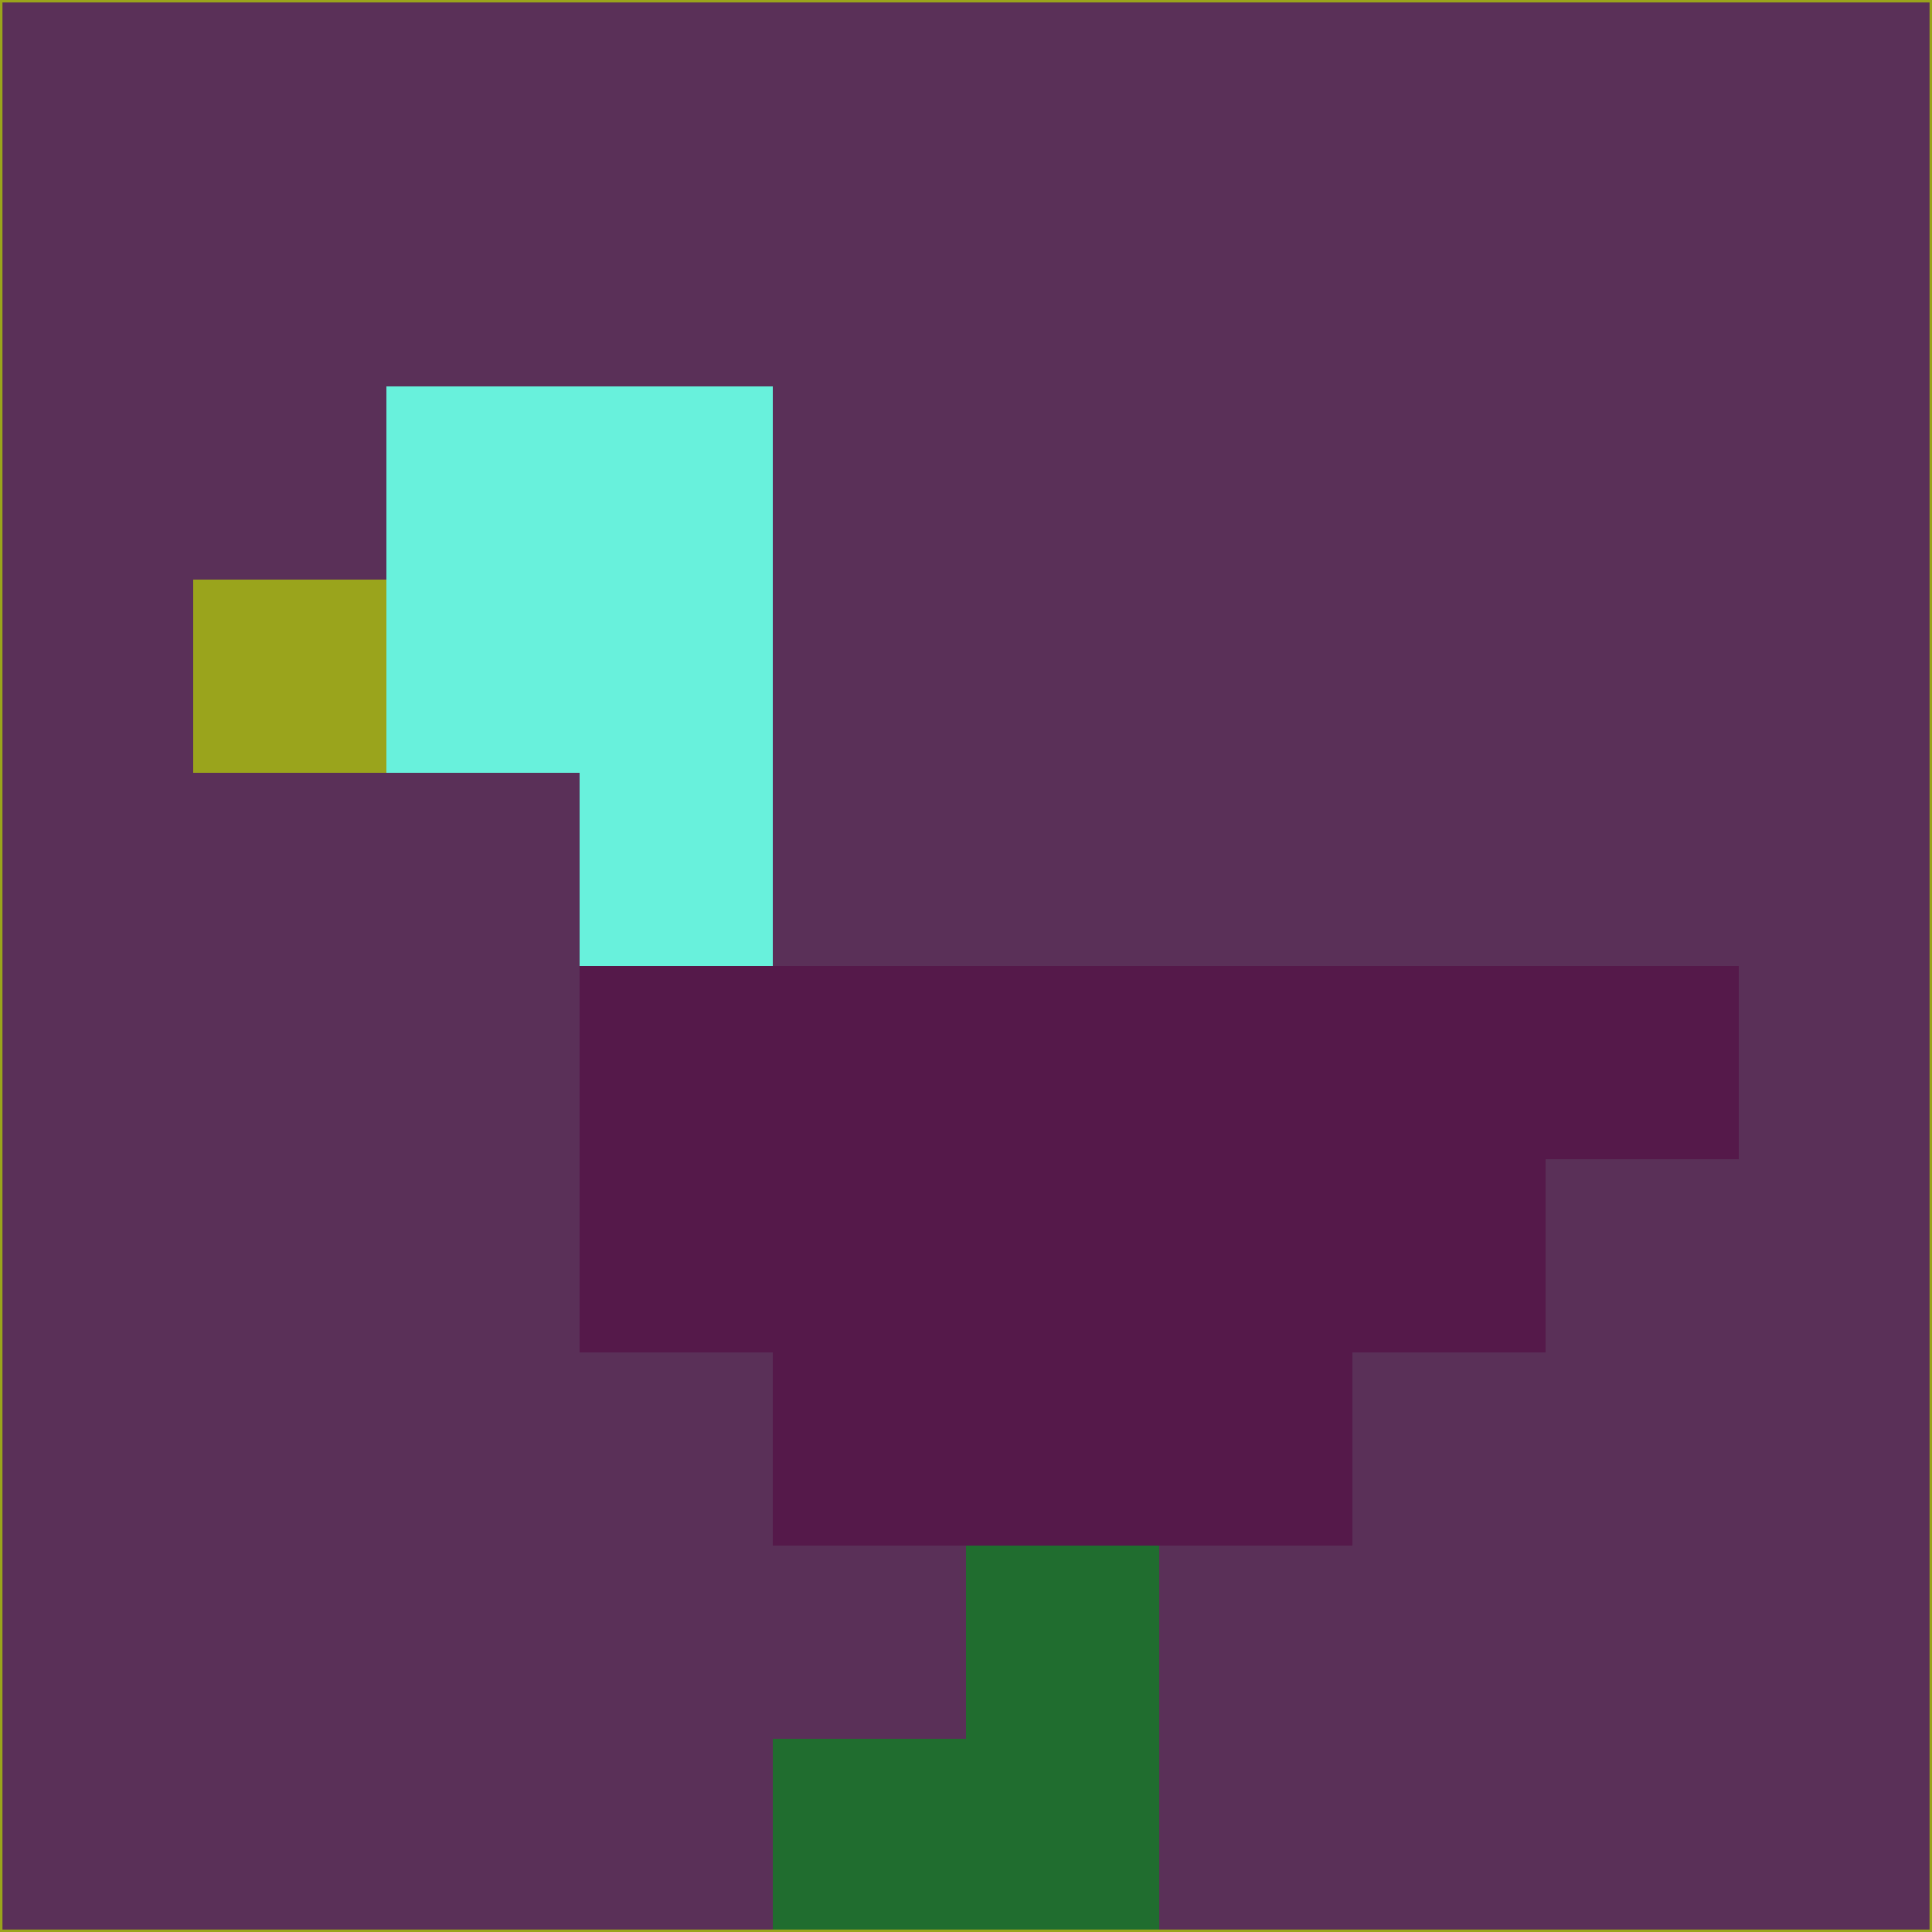 <svg xmlns="http://www.w3.org/2000/svg" version="1.1" width="785" height="785">
  <title>'goose-pfp-694263' by Dmitri Cherniak (Cyberpunk Edition)</title>
  <desc>
    seed=146992
    backgroundColor=#5a3058
    padding=20
    innerPadding=0
    timeout=500
    dimension=1
    border=false
    Save=function(){return n.handleSave()}
    frame=12

    Rendered at 2024-09-15T22:37:00.422Z
    Generated in 1ms
    Modified for Cyberpunk theme with new color scheme
  </desc>
  <defs/>
  <rect width="100%" height="100%" fill="#5a3058"/>
  <g>
    <g id="0-0">
      <rect x="0" y="0" height="785" width="785" fill="#5a3058"/>
      <g>
        <!-- Neon blue -->
        <rect id="0-0-2-2-2-2" x="157" y="157" width="157" height="157" fill="#68f1dc"/>
        <rect id="0-0-3-2-1-4" x="235.5" y="157" width="78.5" height="314" fill="#68f1dc"/>
        <!-- Electric purple -->
        <rect id="0-0-4-5-5-1" x="314" y="392.5" width="392.5" height="78.5" fill="#55194a"/>
        <rect id="0-0-3-5-5-2" x="235.5" y="392.5" width="392.5" height="157" fill="#55194a"/>
        <rect id="0-0-4-5-3-3" x="314" y="392.5" width="235.5" height="235.5" fill="#55194a"/>
        <!-- Neon pink -->
        <rect id="0-0-1-3-1-1" x="78.5" y="235.5" width="78.5" height="78.5" fill="#9aa41c"/>
        <!-- Cyber yellow -->
        <rect id="0-0-5-8-1-2" x="392.5" y="628" width="78.5" height="157" fill="#206d2f"/>
        <rect id="0-0-4-9-2-1" x="314" y="706.5" width="157" height="78.5" fill="#206d2f"/>
      </g>
      <rect x="0" y="0" stroke="#9aa41c" stroke-width="2" height="785" width="785" fill="none"/>
    </g>
  </g>
  <script xmlns=""/>
</svg>